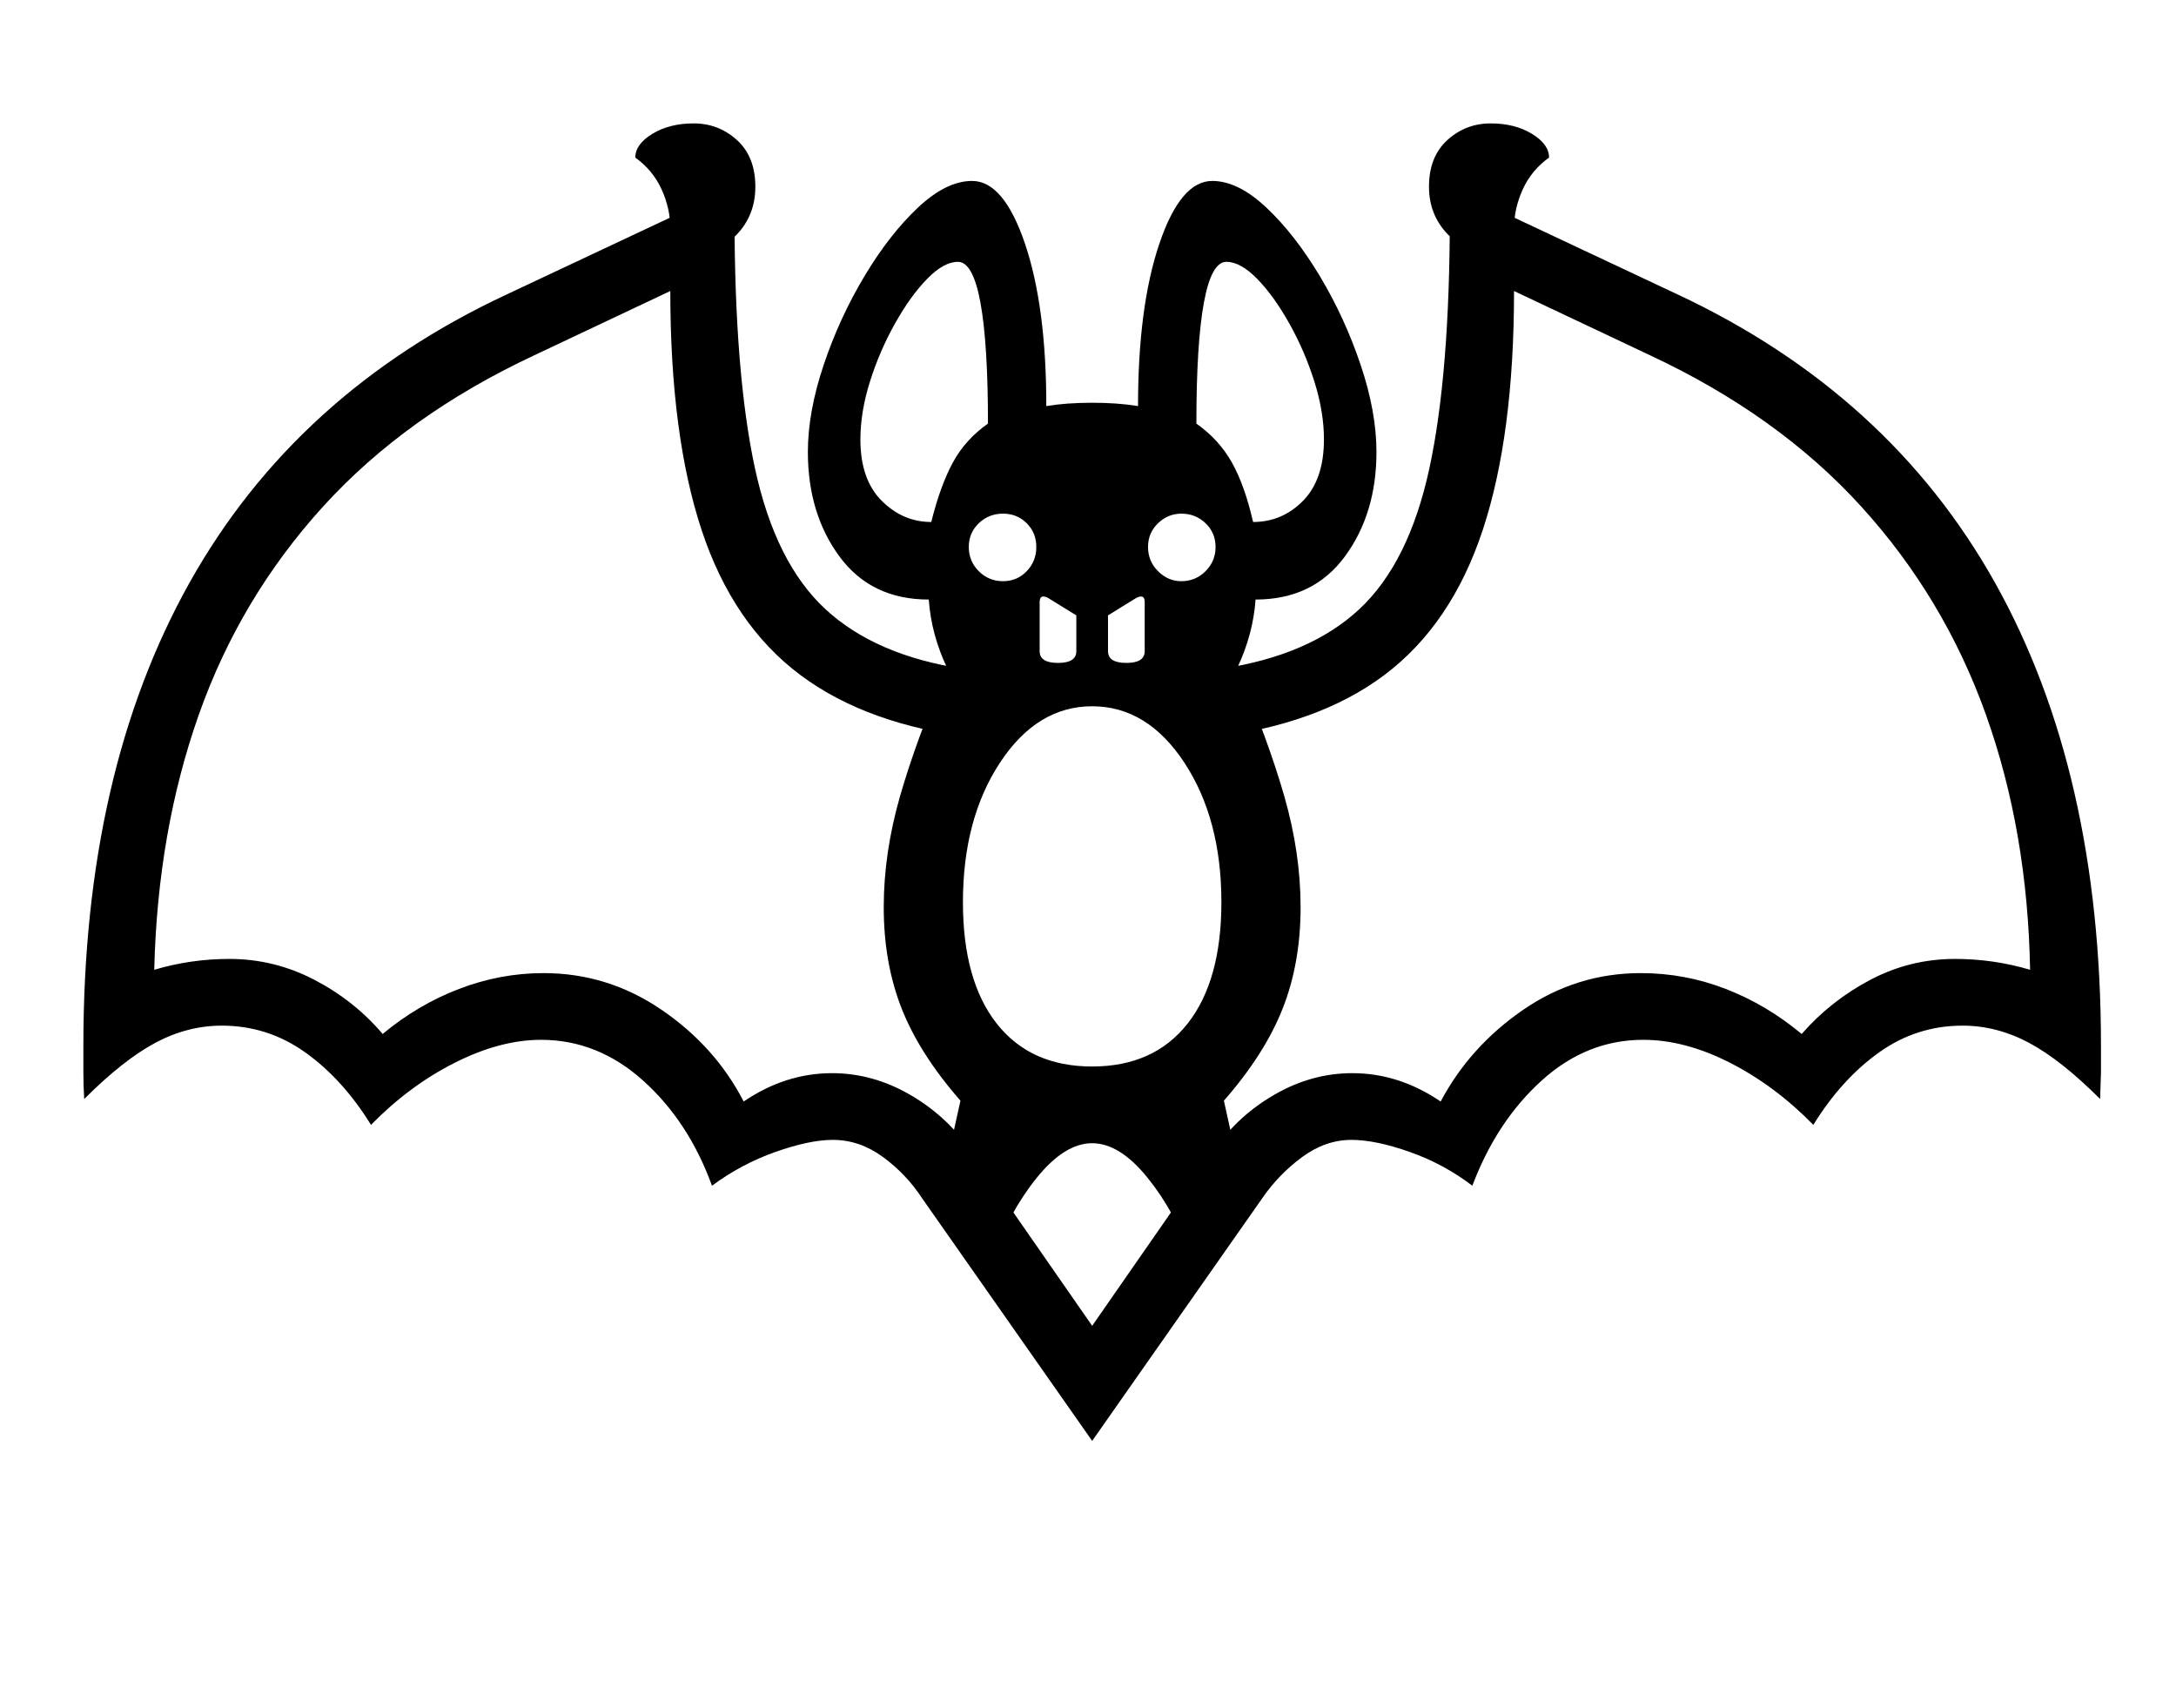 <svg xmlns="http://www.w3.org/2000/svg" viewBox="-10 0 2610 2048"><path d="m1300 1728-204-291q-19-29-47-49.5t-60-20.5q-28 0-69 14.5t-76 40.5q-28-77-82.5-126T639 1247q-49 0-103.5 27.5T435 1349q-34-55-79-87t-100-32q-41 0-79.5 20.5T91 1318q-1-16-1-32v-32q0-328 127.5-555.5T598 353l251-118 22 23q0 190 24.5 303.5t84.5 169 165 71.5l52 55 103-54 103 54 52-55q106-16 165.5-71.5t84-169T1729 258l22-23 251 118q254 119 381 346t127 555v32l-1 32q-47-47-85.5-67.5T2344 1230q-55 0-100 32t-79 87q-46-47-100-74.5t-104-27.5q-68 0-122 49t-83 126q-34-26-75-40.5t-70-14.5q-31 0-59 20.5t-48 49.5zm0-449q74 0 114.5-51.5T1455 1082q0-100-44.5-167.5T1300 847t-110.5 67.5T1145 1082q0 94 40.5 145.5T1300 1279zm0 311 148-213q28-40 72-65t92-25q56 0 106 34 35-66 99-110t141-44q53 0 102 19t91 54q35-40 82.5-65t101.5-25q46 0 90 13-3-166-53-306t-149.5-249.5T1969 426l-163-77q0 173-37.5 286.5t-118 174T1439 885l-139-65-139 65q-130-15-211-75.5t-118.5-174T794 349l-163 77q-154 72-253.5 181.5T228.5 857 175 1163q44-13 90-13 54 0 102 25t82 65q42-35 91.5-54t101.5-19q77 0 141.5 44t98.5 110q50-34 106-34 48 0 92 25t72 65zm-120-79-62-82 24-109q-49-56-70.5-110.5T1050 1088q0-65 19.5-133t56.5-154q-19-40-22-82-69 0-107-51.5T959 542q0-48 19-104.5t49-106.5 64-82 65-32q38 0 63.5 75.5T1245 487q24-4 55-4t55 4q0-119 25.5-194.5T1444 217q31 0 65 32t64 82 49 106.5 19 104.5q0 74-38 125.5T1496 719q-3 42-22 82 37 86 56.5 154t19.5 133q0 67-21.5 121.5T1458 1320l24 109-62 82q-20-57-53.5-98.5T1300 1371t-66.5 41.5-53.5 98.5zm79-716q22 0 22-14v-43l-34-21q-10-5-10 5v59q0 14 22 14zm-66-98q17 0 28.5-12t11.5-29-11.5-28.5T1193 616t-29 11.5-12 28.5 12 29 29 12zm148 98q22 0 22-14v-59q0-10-10-5l-34 21v43q0 14 22 14zM828 305q-15 0-24.5-9t-9.5-22q0-24-10.5-47T752 189q0-16 20.5-28.5T822 148q30 0 52 20t22 56q0 34-22.5 57.5T828 305zm279 321q11-44 26-71.5t42-46.5q0-96-9-145t-27-49q-17 0-37 20.5t-38.5 53.5-30 69.5T1022 527q0 48 25.5 73.5T1107 626zm300 71q17 0 29-12t12-29-12-28.5-29-11.5q-16 0-28 11.5t-12 28.5 12 29 28 12zm86-71q35 0 60-25.5t25-73.5q0-33-11.5-69.5t-30-69.5-38.5-53.5-37-20.5q-18 0-27 49t-9 145q27 19 42.5 46.5T1493 626zm279-321q-22 0-45-23.5t-23-57.5q0-36 22-56t52-20q29 0 49.5 12.5T1848 189q-21 15-31.5 38t-10.5 47q0 13-9.5 22t-24.5 9z"/></svg>